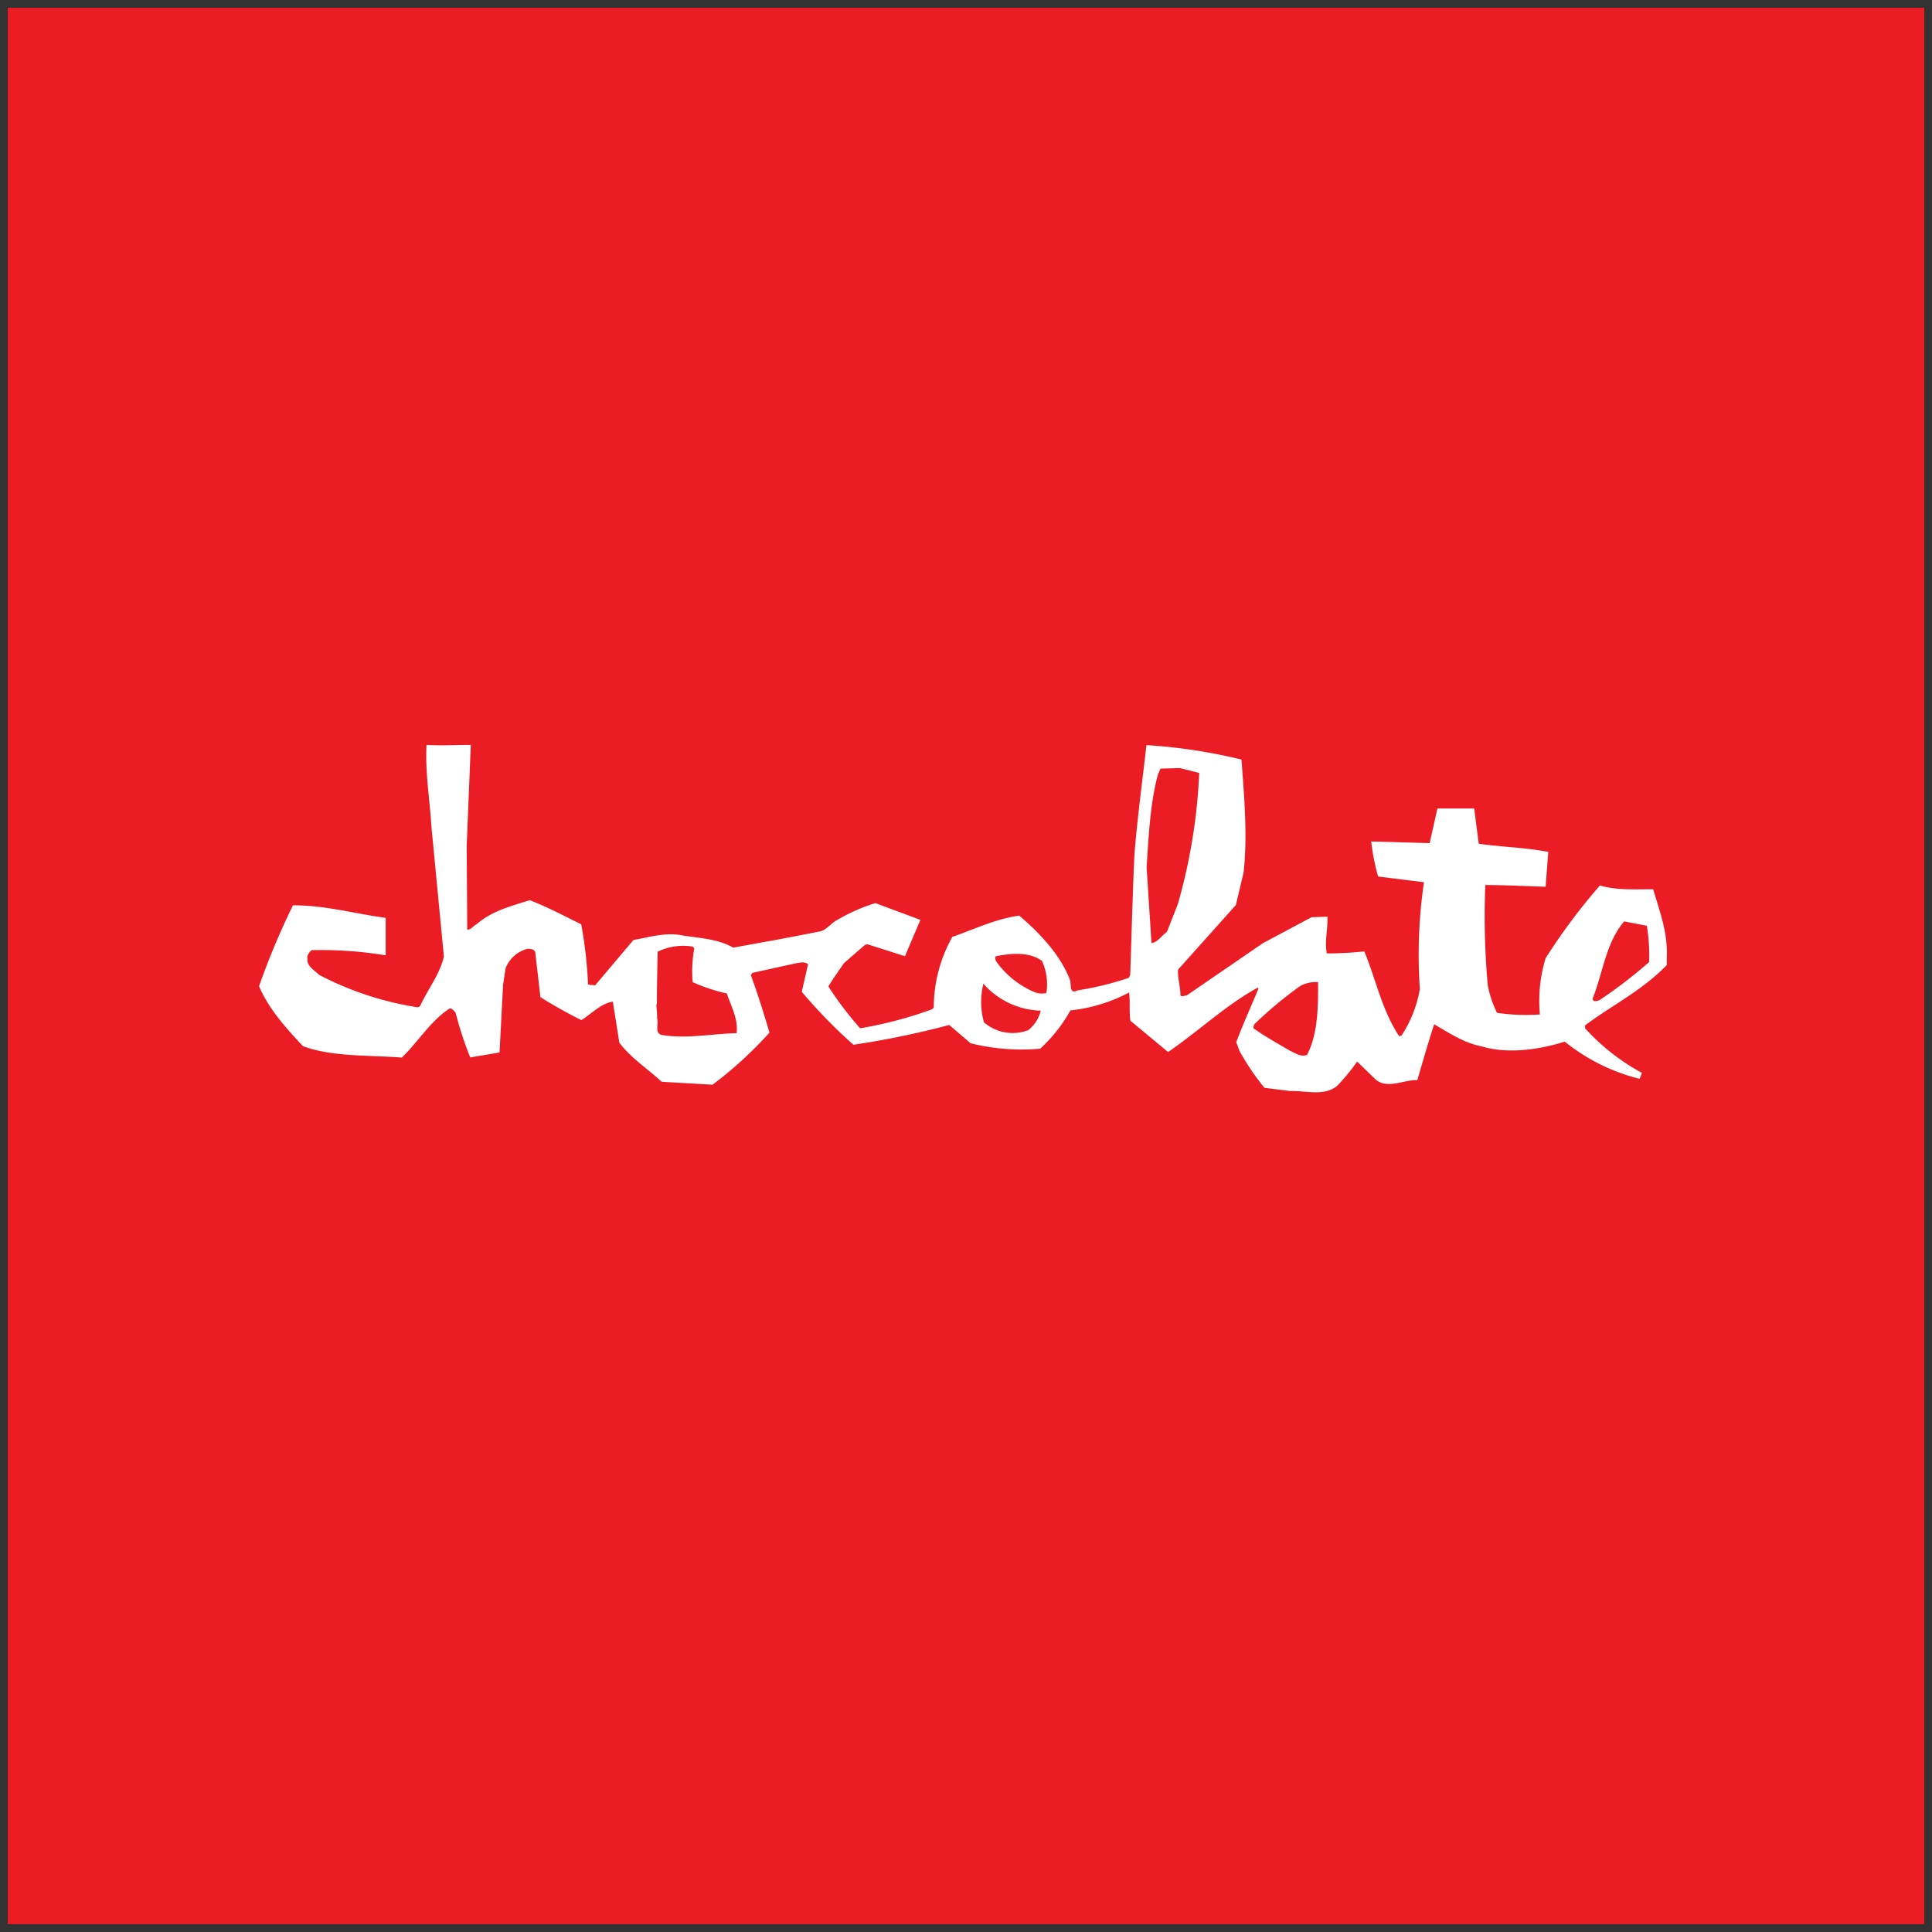 <svg id="Layer_1" data-name="Layer 1" xmlns="http://www.w3.org/2000/svg" viewBox="0 0 250 250"><rect x="0" y="0" width="250" height="250" fill="#333333" stroke="none"/><defs><style>.cls-1{fill:#ec1c24;}.cls-2{fill:#fff;}</style></defs><title>chocolate-box-logo-color</title><rect class="cls-1" x="1" y="1" width="248" height="247.99"/><path class="cls-2" d="M213.92,115.07c-2.29,0-4.78.15-6.89-.49A77.36,77.36,0,0,0,200,124a19.05,19.05,0,0,0-.74,7.27,25.82,25.82,0,0,1-5.55-.21,13.93,13.93,0,0,1-1.19-3.54,99.71,99.71,0,0,1-.32-13c2.56,0,5.17.15,7.8.22l.35-4.5c-2.89-.57-6-.63-9-1.06l-.59-4.56H186L185,109.1l-7.56-.21a26.51,26.51,0,0,0,.89,4.53l5.93.74a64.76,64.76,0,0,0-.53,13.81,15.86,15.86,0,0,1-2.35,6l-.31.14c-2.25-3.37-3-7.3-4.53-11a44.44,44.44,0,0,1-4.85.26c-.32-1.55.17-3.24.07-4.75l-2.05.07-6.31,3.37-9.84,6.75c-.25,0-.63.21-.81,0,0-1.12-.38-2.28-.31-3.34l7.48-8.36,1-4.21c.53-4.74.07-9.88-.27-14.61a69.62,69.62,0,0,0-12.3-1.87c-.53,4.67-1.16,9.31-1.55,14.06-.24,5.19-.38,10.64-.55,15.66l-.18.39a39.63,39.63,0,0,1-6.61,1.62c-1.16.6-.81-.82-1-1.34-1.24-3.2-3.77-5.94-6.57-8.33-3.1.43-5.8,1.76-8.65,2.75a18.64,18.64,0,0,0-2.41,9.16l-.22.21a52.1,52.1,0,0,1-9.31,2.46,45,45,0,0,1-4.11-5.41c.59-1,1.33-2,2-3l2.74-2.39.32-.07,4.85,1.54,2-4.7-5.83-2.17a23.27,23.27,0,0,0-4.91,2.17c-.78.38-1.37,1.27-2.19,1.48-3.68.74-7.51,1.44-11.3,2.11-1.9-1.09-4.22-1.23-6.44-1.55-2.24-.5-4.39.21-6.46.56L77,127.52c-.28-.11-.66,0-.91-.15a55.85,55.85,0,0,0-.88-7.76c-2.21-1.1-4.39-2.25-6.67-3.13-2.39.78-4.88,1.37-6.88,3.13-.43.17-.74.77-1.2.67l-.07-10.82.53-13.07c-1.93,0-3.79.11-5.73,0-.18,3.66.42,7,.63,10.51l1.62,16.89c-.53,2.25-2,4.12-3,6.22a.44.44,0,0,1-.56.31,41,41,0,0,1-12.58-4.17c-.56-.57-1.65-1.13-1.51-2.11-.11-.39.21-.8.52-1.09a50.86,50.86,0,0,1,9.6.67l0-4.85c-4-.53-7.9-1.65-12-1.62a95.73,95.73,0,0,0-4.39,10.47c1.3,3,3.44,5.35,5.69,7.76,3.9,1.41,8.47,1.13,12.79,1.47,2.07-2,3.68-4.69,6.11-6.31.31-.18.63.25.85.52a45.23,45.23,0,0,0,1.89,5.77l3.79-.64.46-8.78.32-2.1a4.1,4.1,0,0,1,2.84-2.53c.35,0,.81,0,1,.42l.67,5.83A60.21,60.21,0,0,0,75.23,132c1.34-.84,2.53-2.15,4.07-2.39l.84,5.3c1.48,2,3.66,3.37,5.48,5.07l6.58.38a51,51,0,0,0,7.37-6.74c-.73-2.46-1.51-5-2.42-7.45l.21-.28,5.44-1.2c.53-.1,1.3-.32,1.76.08l-.81,3.57a67.44,67.44,0,0,0,6.68,6.85,111.7,111.7,0,0,0,12.4-2.56L125.6,135a27.31,27.31,0,0,0,9,.7,19.78,19.78,0,0,0,3.91-4.95,21,21,0,0,0,7.59-2.32c.17,1.16,0,2.5.17,3.65l4.88,4.05c3.91-2.67,7.49-6.08,11.6-8.33l.1.11c-.94,2.28-2,4.6-2.88,6.95l.42,1.12a31.09,31.09,0,0,0,3.23,4.78l3.34.42c2-.07,4.5.74,6.12-.73a24.26,24.26,0,0,0,2.53-3.09l2.31,2.24c1.52,1.44,3.65.1,5.48.17.7-2.41,1.41-4.87,2.18-7.23,2,1.16,3.86,2.42,6.11,2.85,3.48,1.05,7.49.42,10.79-.6a25.07,25.07,0,0,0,9.69,4.81l.29-.77a28.08,28.08,0,0,1-7.35-5.76l0-.39c3.51-2.63,7.33-4.46,10.57-7.8V124C215.85,120.7,214.75,117.92,213.92,115.07ZM95.32,133.69c-3.26.08-6.53.78-9.76.22-.88-.31-.29-1.44-.53-2.11a13.61,13.61,0,0,0-.11-1.76l.08-.14c0-2.28.06-4.56.1-6.75a7.56,7.56,0,0,1,4.53-.66l.21.21a16.8,16.8,0,0,0-.21,4.39,23.73,23.73,0,0,0,4.43,1.47C94.59,130.22,95.53,131.76,95.32,133.69Zm37.63-.35a5.68,5.68,0,0,1-5.63-1.05,9.91,9.91,0,0,1-.07-5,10.28,10.28,0,0,0,7.42,3.49A4.51,4.51,0,0,1,133,133.34Zm2.45-4.85a2.47,2.47,0,0,1-1.51-.1,11.7,11.7,0,0,1-4.95-3.94.79.79,0,0,1-.11-.7c2-.42,4.4-.6,6,.59A7.23,7.23,0,0,1,135.4,128.49Zm15.6-7.9c-.67.46-1.23,1.38-2,1.44l-.63-9.83c.28-4.11.46-8.27,1.47-12l.33-.74,2.52-.07,2.49.63A73.09,73.09,0,0,1,152.41,117Zm18.13,15.91c-.81.32-1.52-.24-2.18-.52-1.62-.95-3.23-1.83-4.78-2.95l.11-.46a51.59,51.59,0,0,1,5.92-4.95,4.07,4.07,0,0,1,2.36-.53C170.56,130.29,170.56,133.77,169.13,136.5Zm44.26-12a62.72,62.72,0,0,1-6.46,4.95c-.36.06-.74.28-.85-.22,1.34-3.33,1.69-7.17,4.08-10l2.94.56A23,23,0,0,1,213.39,124.5Z"/></svg>
